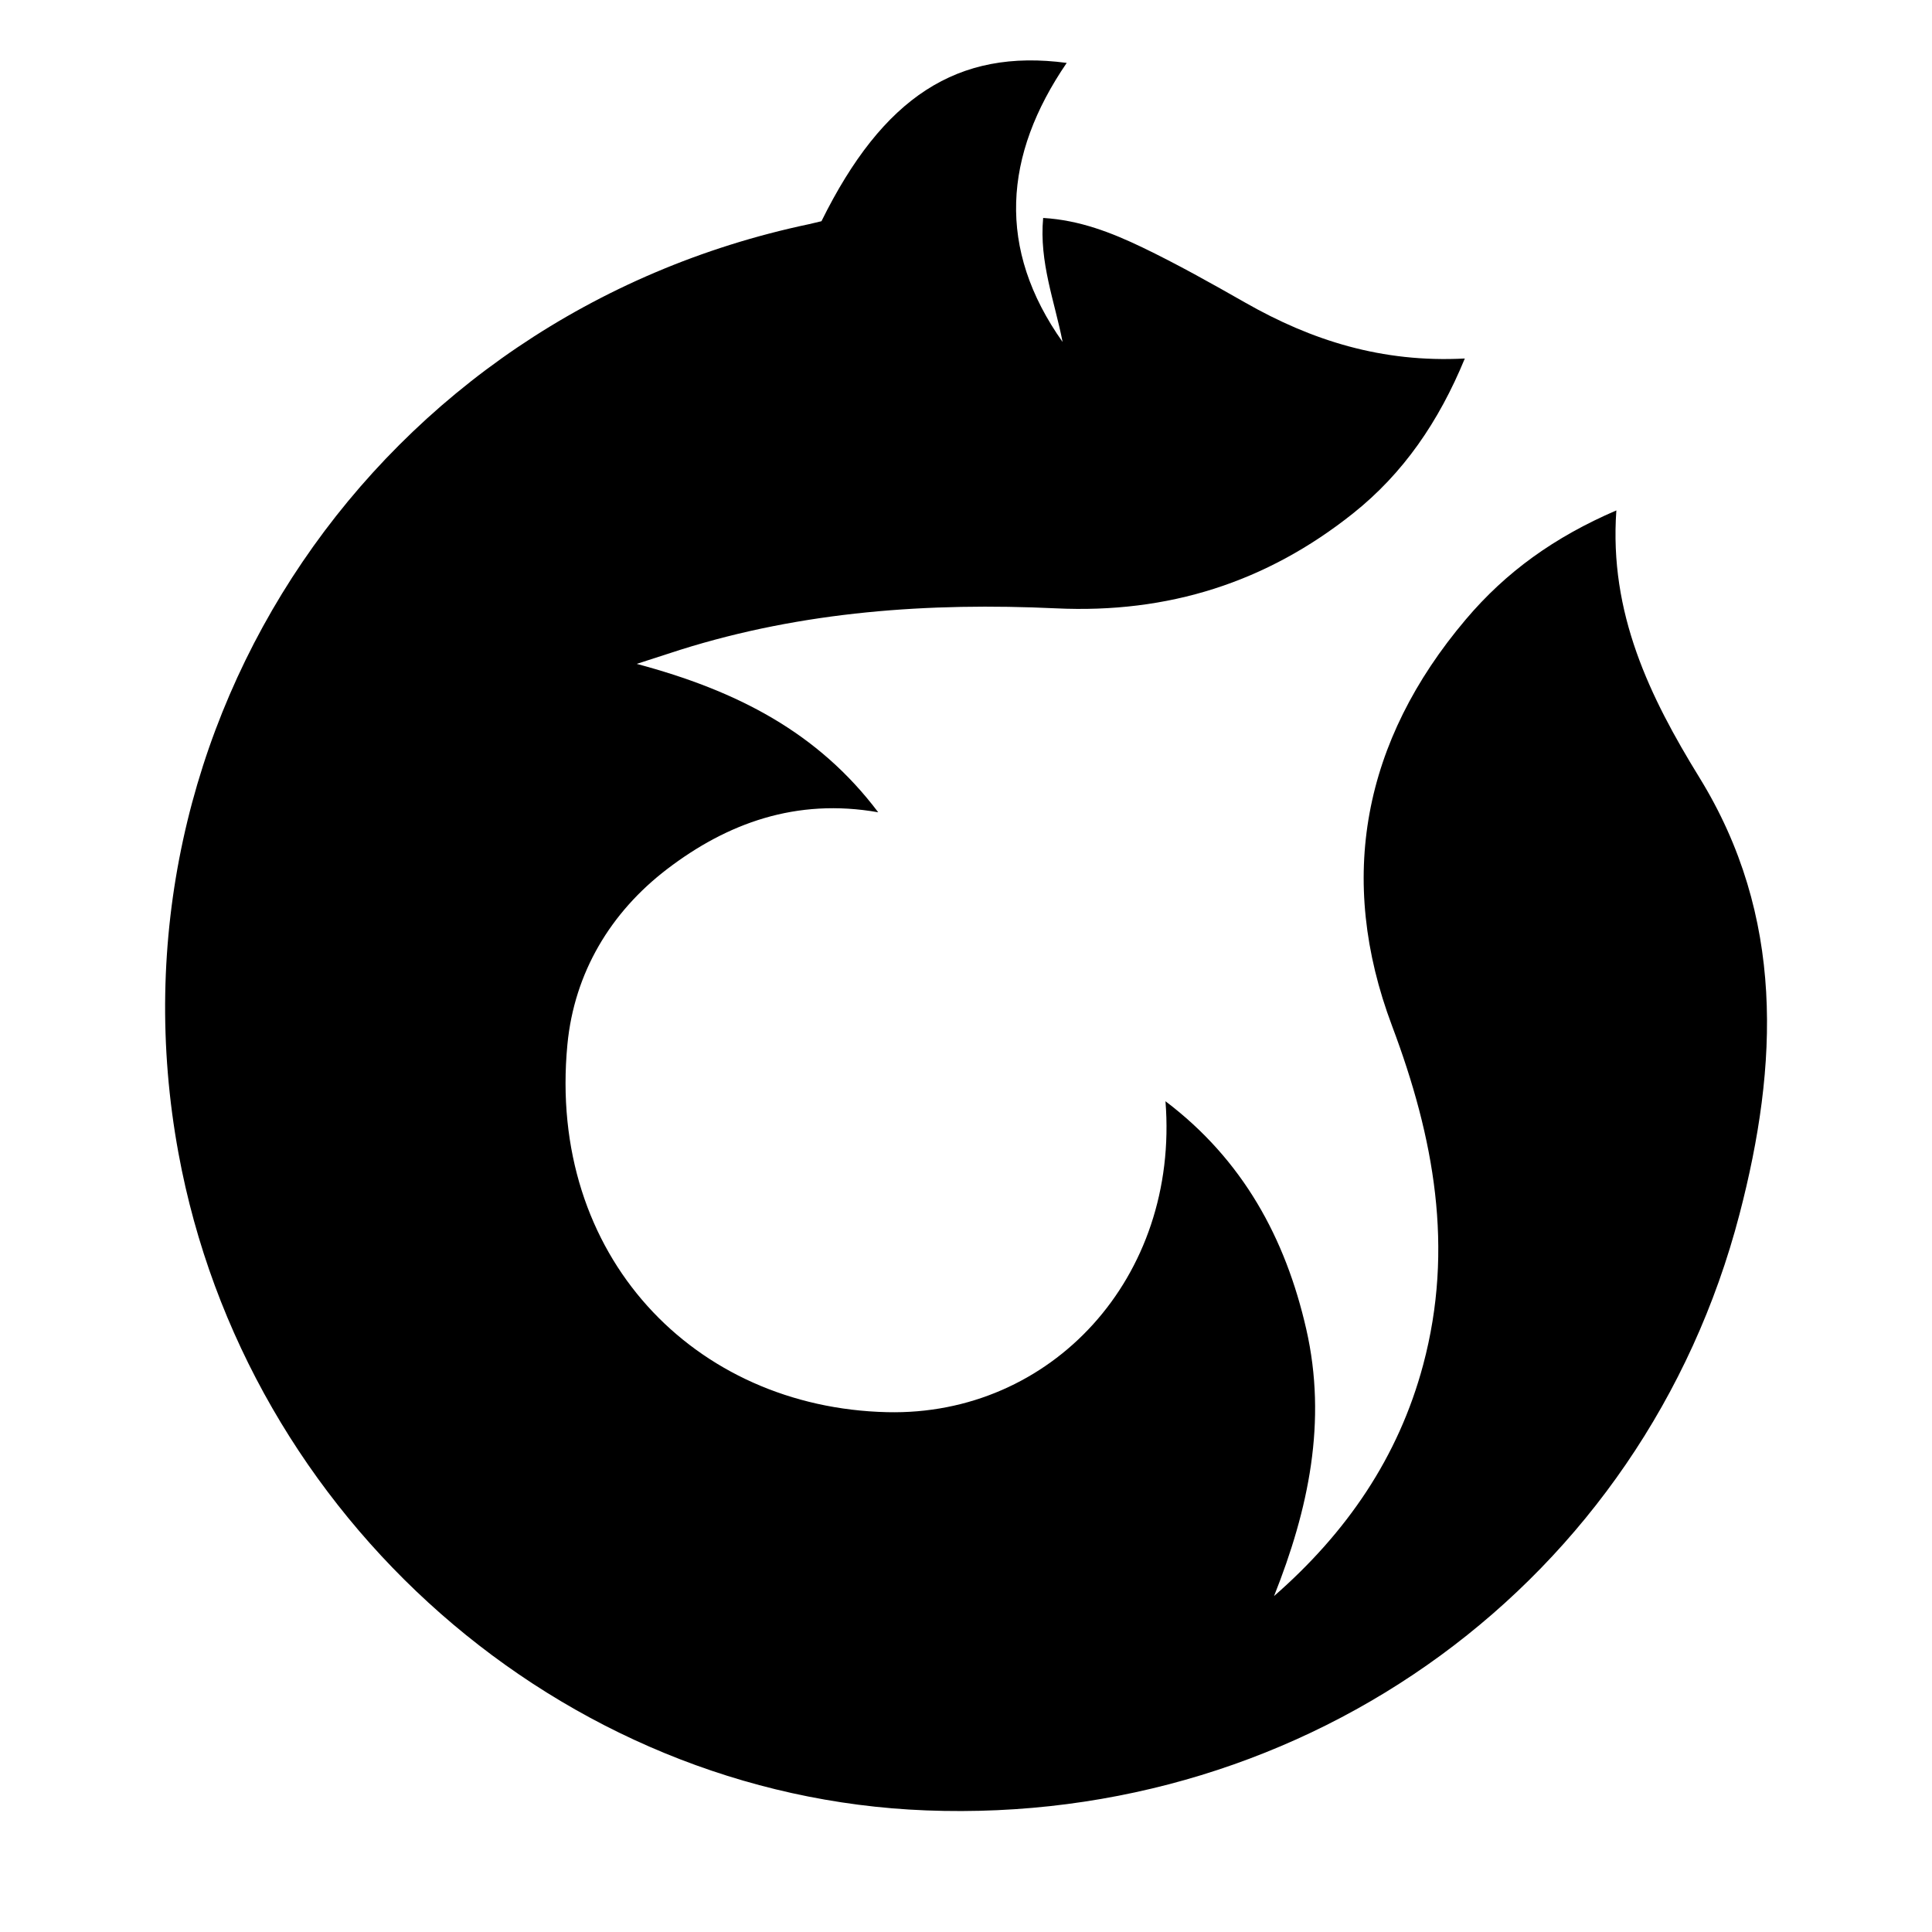 <?xml version="1.0" encoding="iso-8859-1"?>
<!-- Generator: Adobe Illustrator 21.0.2, SVG Export Plug-In . SVG Version: 6.00 Build 0)  -->
<svg version="1.1" id="&#x56FE;&#x5C42;_1" xmlns="http://www.w3.org/2000/svg" xmlns:xlink="http://www.w3.org/1999/xlink" x="0px"
	 y="0px" viewBox="0 0 16 16" style="enable-background:new 0 0 16 16;" xml:space="preserve">
<path d="M6.803,1.832C7.311,0.804,7.929,0.4,8.834,0.521C8.31,1.288,8.253,2.06,8.8,2.832c-0.065-0.334-0.195-0.66-0.161-1.027
	c0.303,0.018,0.567,0.122,0.82,0.243c0.291,0.14,0.574,0.299,0.855,0.459c0.548,0.312,1.129,0.498,1.817,0.462
	c-0.216,0.524-0.51,0.952-0.926,1.283c-0.717,0.571-1.53,0.83-2.46,0.786c-1.05-0.049-2.096,0.024-3.11,0.343
	C5.544,5.41,5.453,5.44,5.273,5.498c0.831,0.222,1.501,0.567,2,1.229c-0.679-0.12-1.252,0.091-1.749,0.471
	C5.057,7.555,4.756,8.055,4.699,8.65c-0.168,1.753,1.053,3.008,2.648,3.045c1.36,0.032,2.42-1.114,2.305-2.575
	c0.641,0.485,0.994,1.134,1.166,1.888c0.174,0.763,0.019,1.492-0.267,2.21c0.599-0.523,1.03-1.148,1.235-1.915
	c0.258-0.966,0.091-1.881-0.258-2.808c-0.458-1.218-0.241-2.358,0.611-3.365c0.333-0.394,0.734-0.682,1.247-0.903
	c-0.061,0.852,0.277,1.545,0.687,2.211c0.71,1.152,0.655,2.381,0.333,3.617c-0.792,3.04-3.566,5.061-6.737,4.938
	c-3.021-0.117-5.635-2.415-6.191-5.443C0.825,6,3.128,2.608,6.702,1.856C6.73,1.85,6.758,1.843,6.803,1.832z"/>
</svg>
